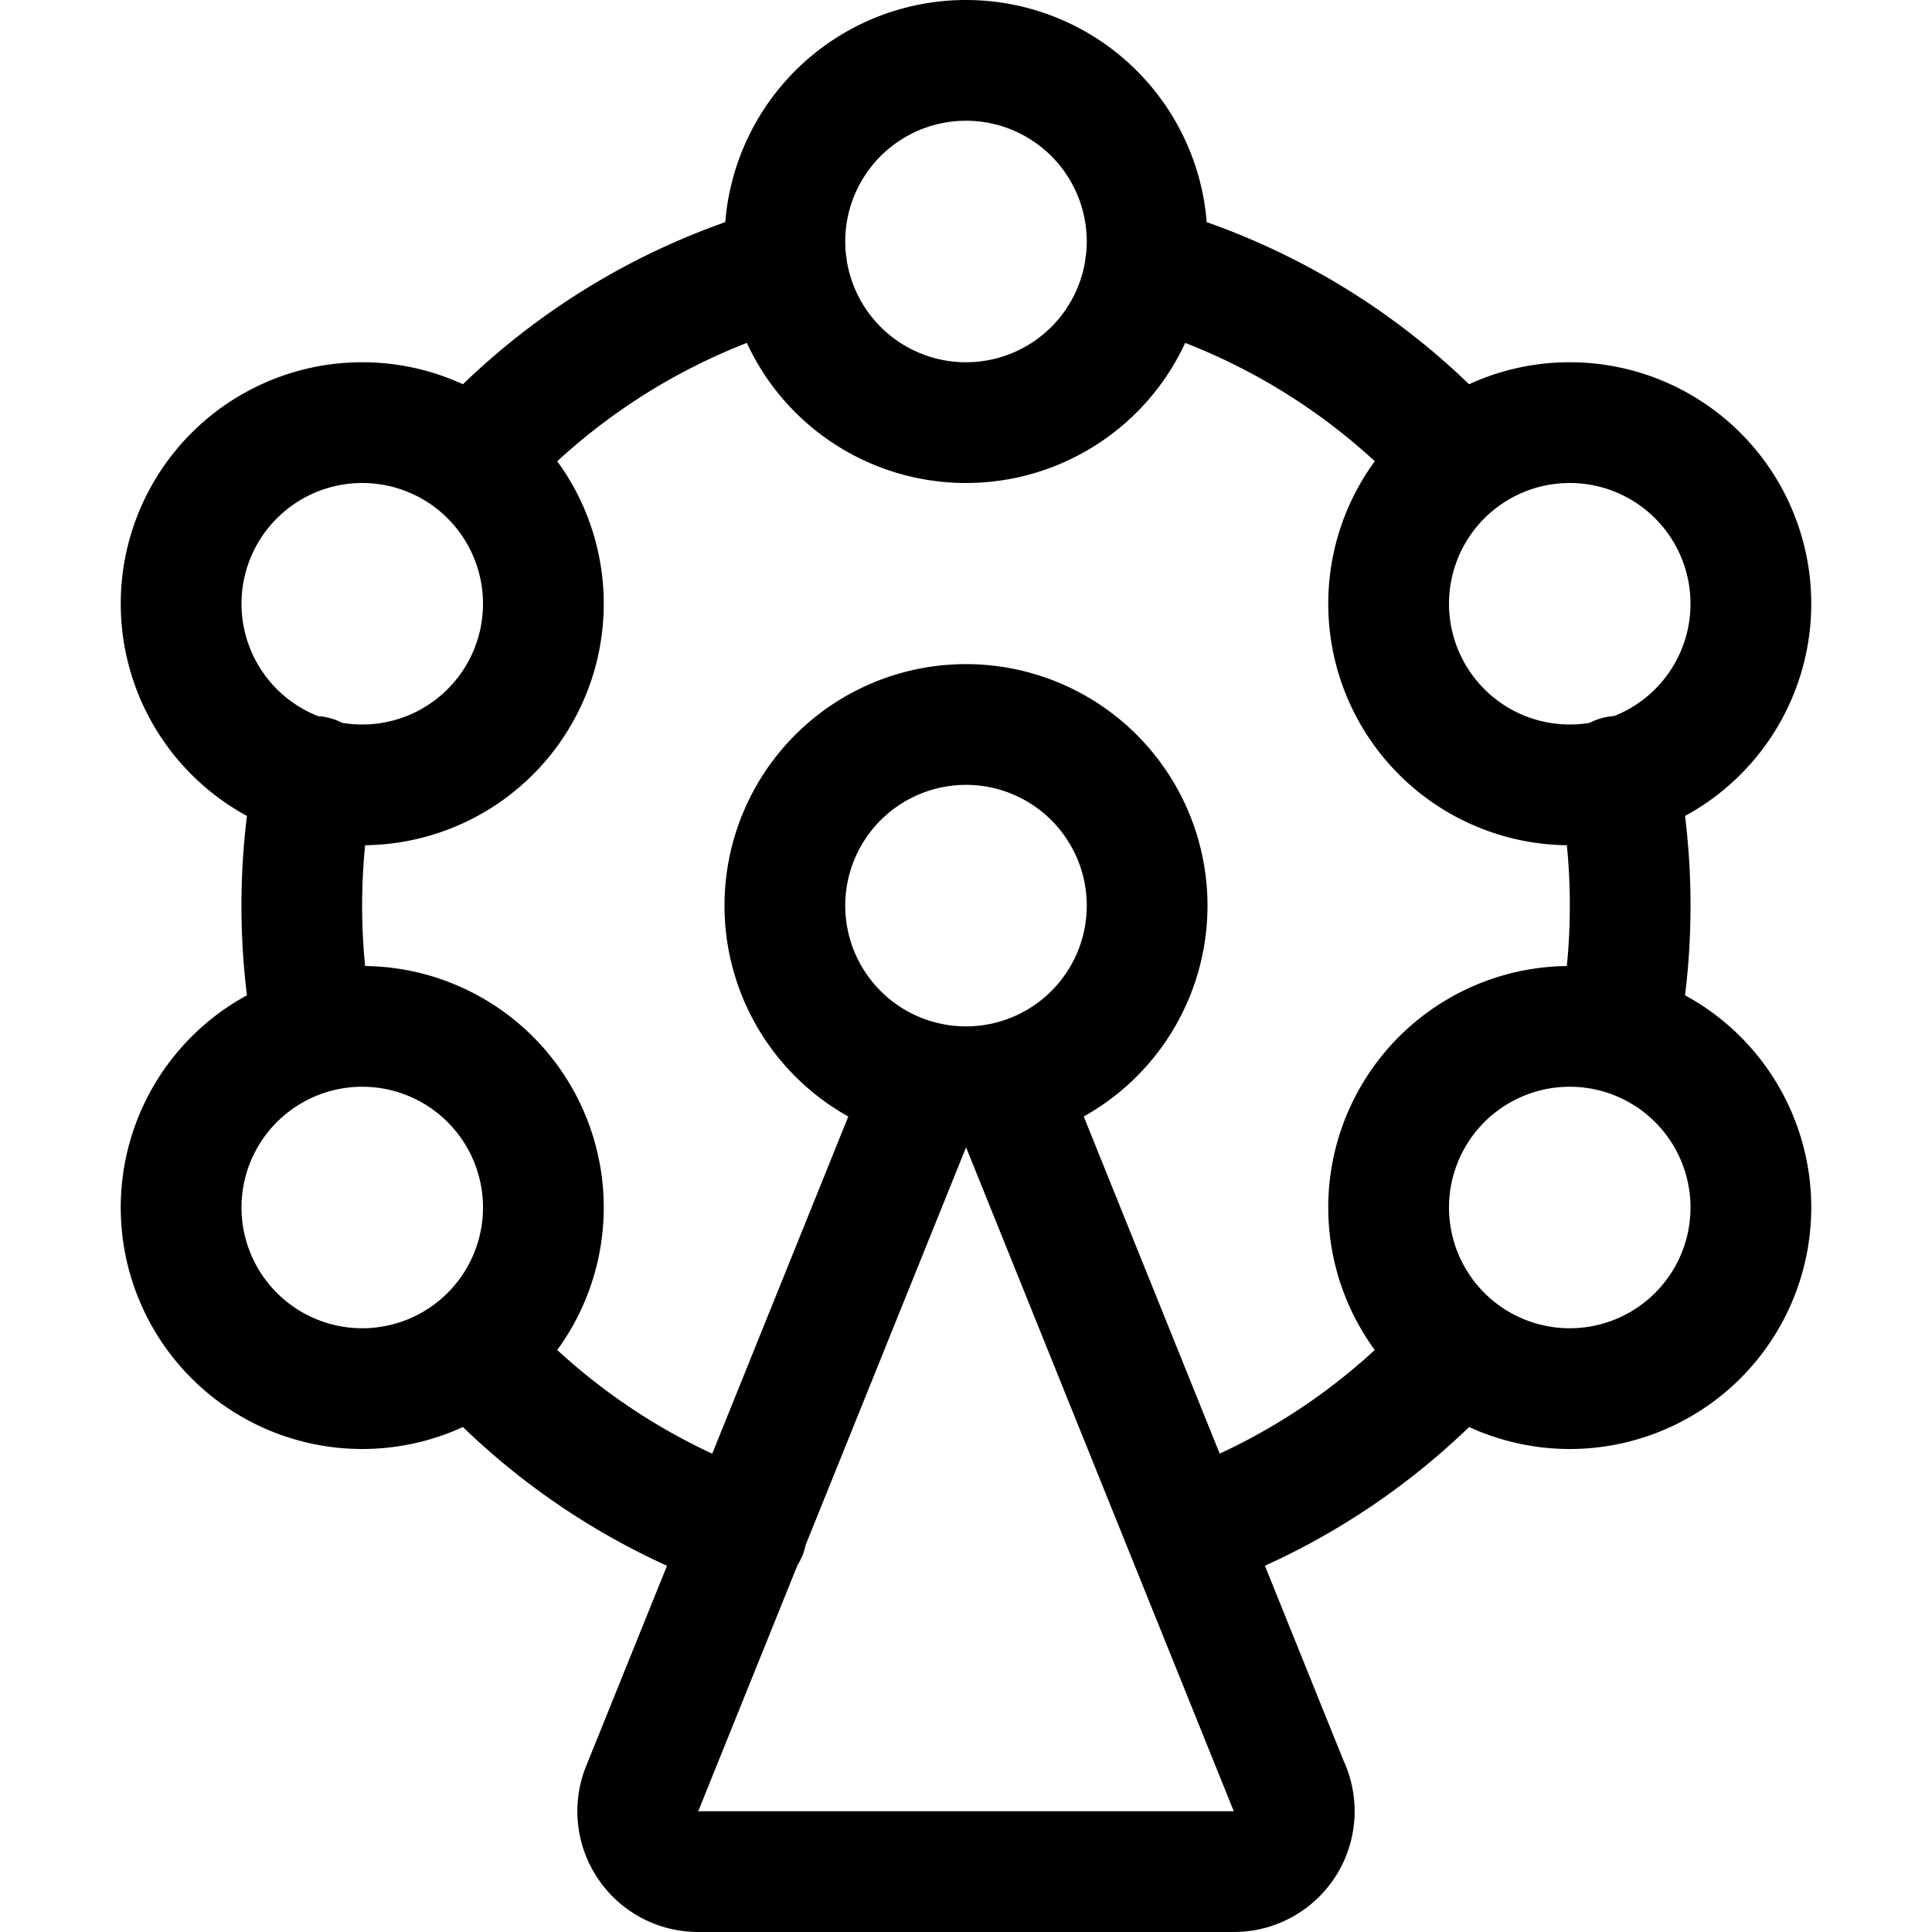 <svg
                  class="icon"                  
                  viewBox="0 0 24 24"
                  role="presentation"
                  aria-hidden="true"
                  focusable="false"
                >
                  <path
                    d="M13.5 3a1.5 1.5 0 1 1-3 0 1.5 1.5 0 0 1 3 0zM15 3a3 3 0 1 0-6 0 3 3 0 0 0 6 0zm6 4.5a1.5 1.5 0 1 1-3 0 1.5 1.5 0 0 1 3 0zm1.5 0a3 3 0 1 0-6 0 3 3 0 0 0 6 0zM6 7.5a1.5 1.5 0 1 1-3 0 1.5 1.5 0 0 1 3 0zm1.5 0a3 3 0 1 0-6 0 3 3 0 0 0 6 0zM21 15a1.5 1.5 0 1 1-3 0 1.5 1.5 0 0 1 3 0zm1.5 0a3 3 0 1 0-6 0 3 3 0 0 0 6 0zm-9-3.75a1.5 1.5 0 1 1-3 0 1.5 1.5 0 0 1 3 0zm1.5 0a3 3 0 1 0-6 0 3 3 0 0 0 6 0zM6 15a1.5 1.5 0 1 1-3 0 1.5 1.5 0 0 1 3 0zm1.5 0a3 3 0 1 0-6 0 3 3 0 0 0 6 0zm10.066 1.277a7.5 7.5 0 0 1-3.077 2.05.75.75 0 0 0 .498 1.415 9 9 0 0 0 3.693-2.46.75.75 0 1 0-1.114-1.005zm1.798-6.466c.177.922.183 1.869.015 2.792a.75.75 0 1 0 1.476.268c.2-1.106.194-2.24-.019-3.344a.75.75 0 1 0-1.472.284zm-5.337-5.784a7.5 7.5 0 0 1 3.54 2.196.75.75 0 0 0 1.113-1.004 9.002 9.002 0 0 0-4.247-2.636.75.75 0 1 0-.406 1.444zM6.434 6.223a7.5 7.5 0 0 1 3.539-2.196.75.75 0 1 0-.406-1.444A9.001 9.001 0 0 0 5.32 5.219a.75.75 0 0 0 1.114 1.004zM4.636 12.69a7.602 7.602 0 0 1 0-2.878.75.75 0 1 0-1.472-.284 9.102 9.102 0 0 0 0 3.446.75.75 0 0 0 1.472-.284zm4.876 5.639a7.517 7.517 0 0 1-3.035-2.005.75.75 0 0 0-1.106 1.014 9.017 9.017 0 0 0 3.641 2.405.75.75 0 1 0 .5-1.414zM7.31 21.872A1.5 1.5 0 0 0 8.672 24h6.656a1.5 1.5 0 0 0 1.362-2.128l-3.314-8.217c-.361-.785-1.252-1.114-2.005-.767a1.5 1.5 0 0 0-.733.734l-3.343 8.283zm1.377.595l3.328-8.25-.015.033 3.313 8.217.015.033H8.672z"
                  ></path>
                </svg>